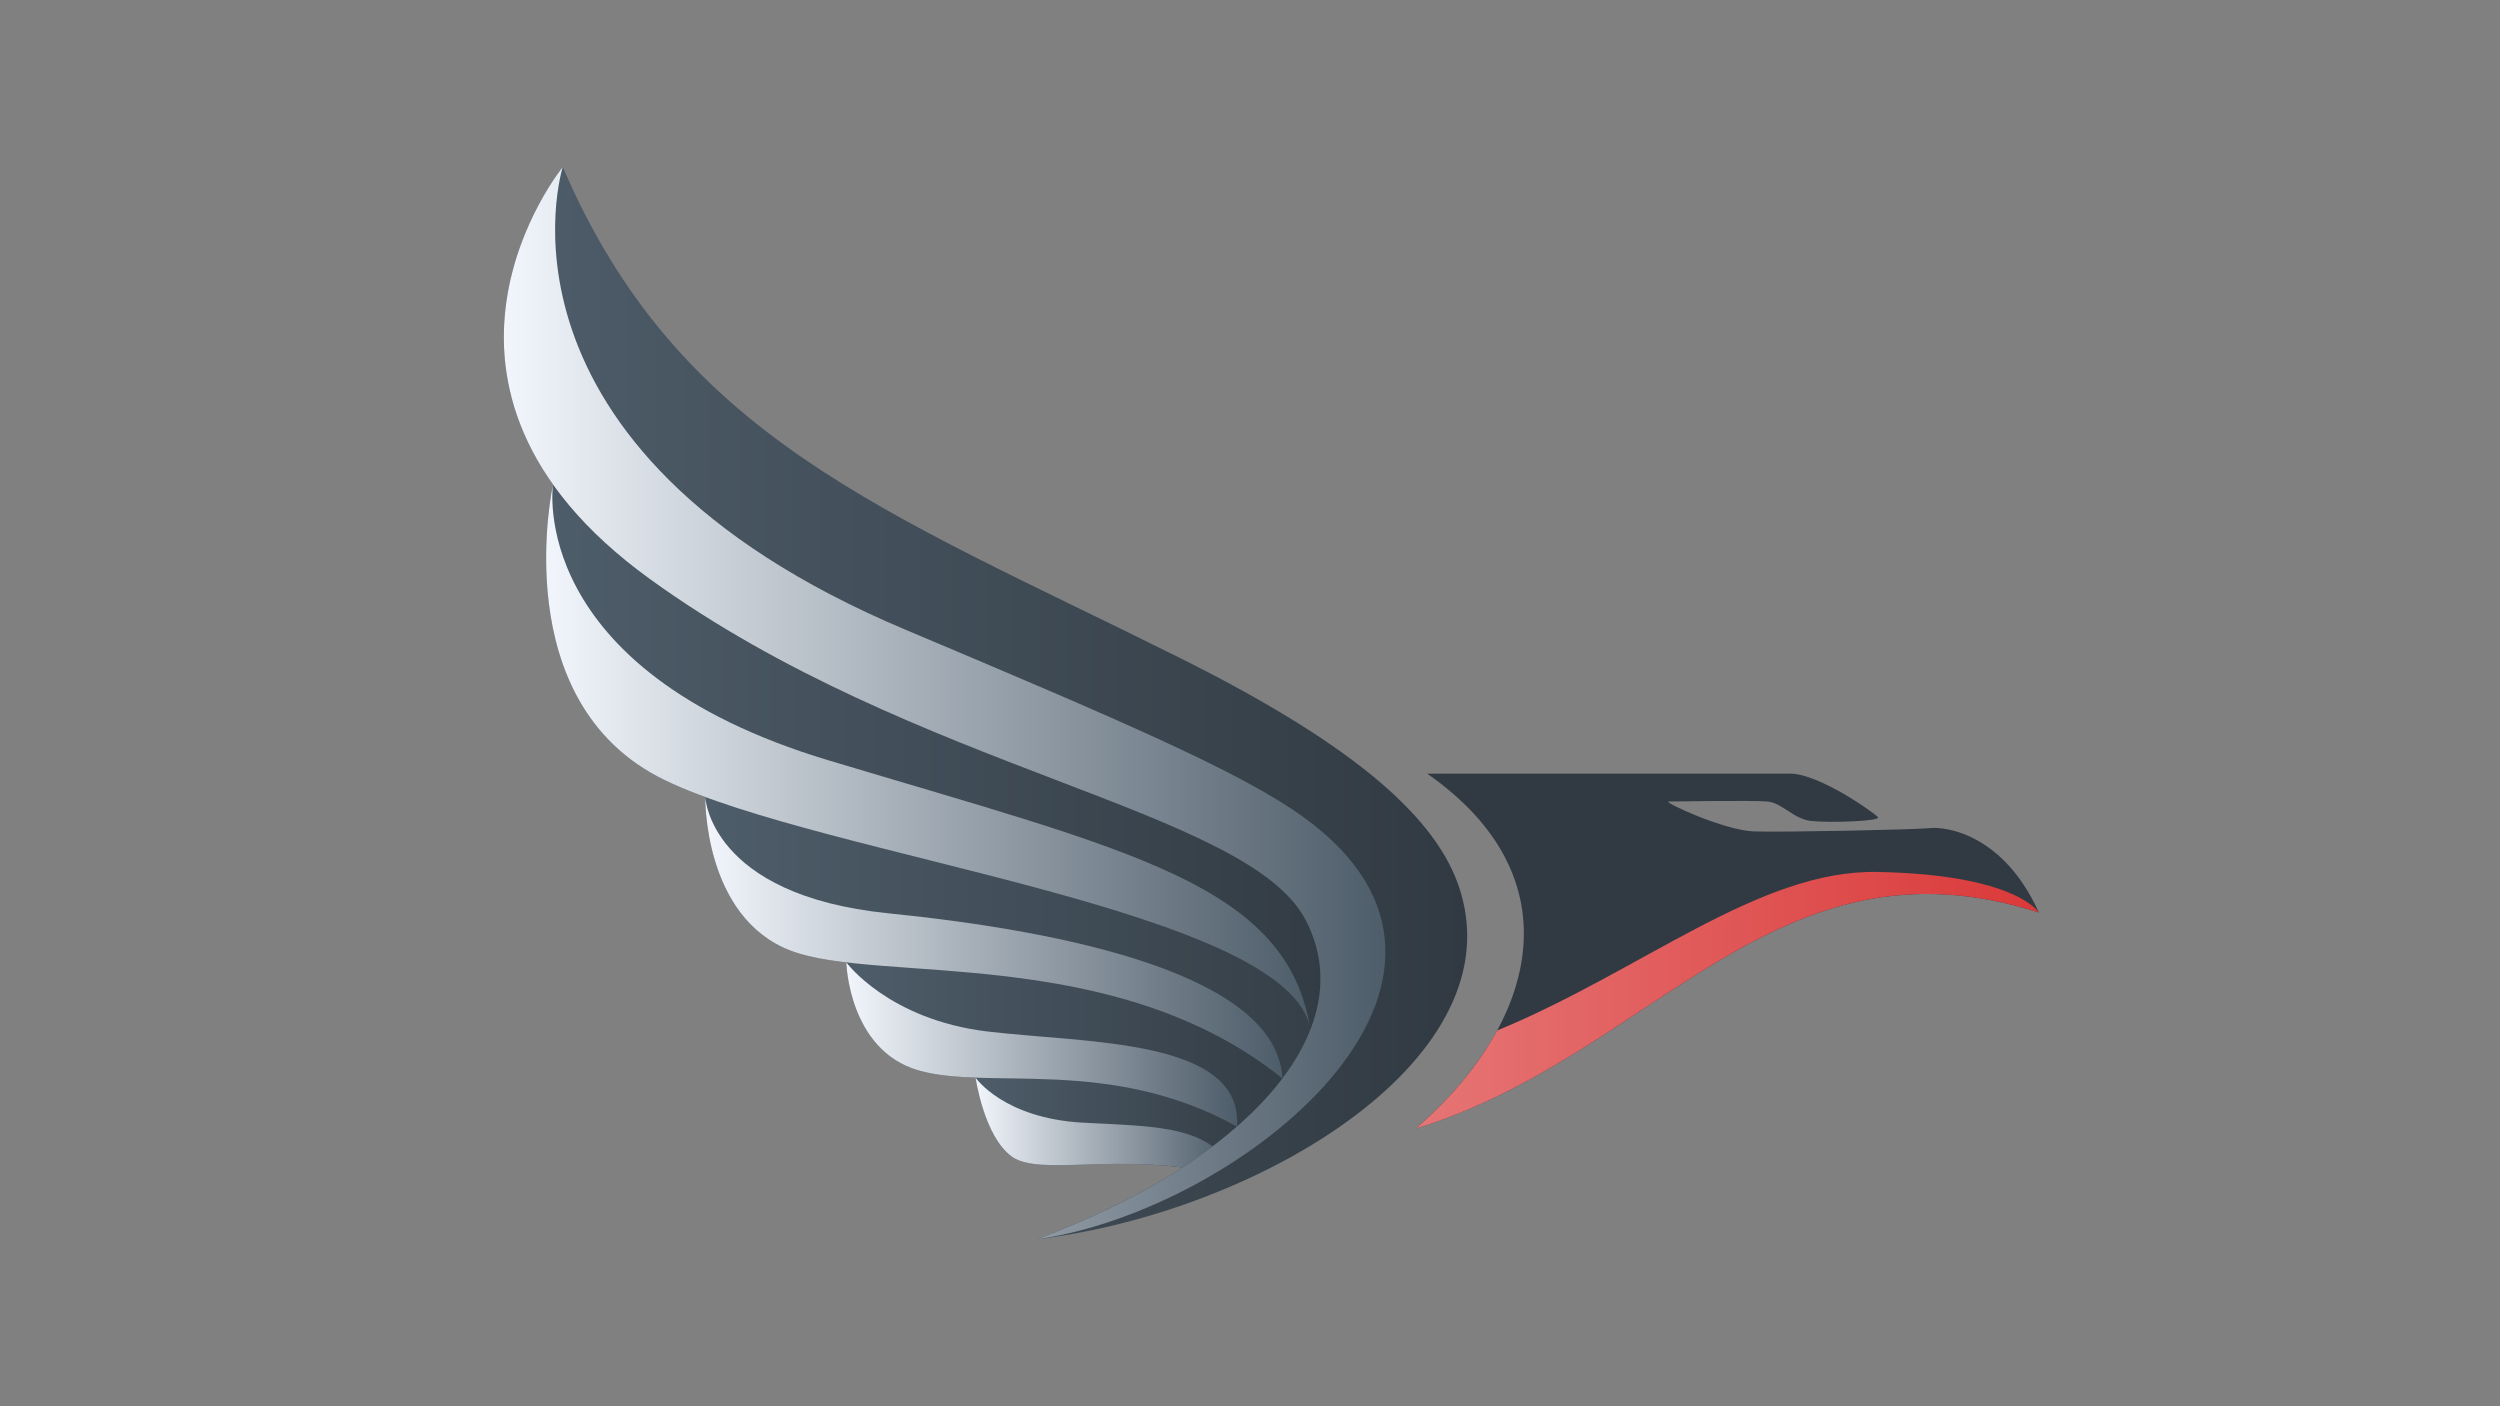 <?xml version="1.0" encoding="utf-8"?>
<!-- Generator: Adobe Illustrator 28.7.1, SVG Export Plug-In . SVG Version: 9.03 Build 54978)  -->
<svg version="1.1" id="Layer_1" xmlns="http://www.w3.org/2000/svg" xmlns:xlink="http://www.w3.org/1999/xlink" x="0px" y="0px"
	 viewBox="0 0 1920 1080" style="enable-background:new 0 0 1920 1080;" xml:space="preserve">
<rect x="0" y="0" width="1920" height="1080" fill="#808080" stroke="none"/>
<style type="text/css">
	.st0{fill-rule:evenodd;clip-rule:evenodd;fill:url(#SVGID_1_);}
	.st1{fill-rule:evenodd;clip-rule:evenodd;fill:url(#SVGID_00000169526976255345691490000018134094005267886524_);}
	.st2{fill-rule:evenodd;clip-rule:evenodd;fill:url(#SVGID_00000132784872268524147280000013882074269292113042_);}
	.st3{fill-rule:evenodd;clip-rule:evenodd;fill:url(#SVGID_00000090986706642301350900000009796234164789249692_);}
	.st4{fill-rule:evenodd;clip-rule:evenodd;fill:url(#SVGID_00000097488668576127495210000008673235623631184025_);}
	.st5{fill-rule:evenodd;clip-rule:evenodd;fill:url(#SVGID_00000102537142421673587080000018122848523233150655_);}
	.st6{fill-rule:evenodd;clip-rule:evenodd;fill:url(#SVGID_00000119815805211776567400000006974168225877724808_);}
	.st7{fill-rule:evenodd;clip-rule:evenodd;fill:url(#SVGID_00000084509947050142502240000003889284007678491010_);}
	.st8{fill-rule:evenodd;clip-rule:evenodd;fill:#313A42;}
	.st9{fill-rule:evenodd;clip-rule:evenodd;fill:url(#SVGID_00000142162433185525454720000003635845784633181878_);}
	.st10{fill-rule:evenodd;clip-rule:evenodd;fill:url(#SVGID_00000065785602072115976960000002033320376419383475_);}
	.st11{fill-rule:evenodd;clip-rule:evenodd;fill:url(#SVGID_00000104666300735373790800000018040557769700050326_);}
</style>
<g>
	
		<linearGradient id="SVGID_1_" gradientUnits="userSpaceOnUse" x1="1036.686" y1="1180.491" x2="1271.667" y2="1180.491" gradientTransform="matrix(1 0 0 1 -287.448 -325.695)">
		<stop  offset="0" style="stop-color:#4E5D6A"/>
		<stop  offset="1" style="stop-color:#313A42"/>
	</linearGradient>
	<path class="st0" d="M749.24,827.64c0,0,6.39,44.99,27.76,60.55c21.37,15.56,81.78-3.24,153.33,12.32l53.89-41.5l-170.05-49.93
		L749.24,827.64L749.24,827.64z"/>
	
		<linearGradient id="SVGID_00000158002014774765339600000010761956665527734424_" gradientUnits="userSpaceOnUse" x1="1036.686" y1="1189.767" x2="1229.654" y2="1189.767" gradientTransform="matrix(1 0 0 1 -287.448 -325.695)">
		<stop  offset="0" style="stop-color:#F2F6FC"/>
		<stop  offset="1" style="stop-color:#4E5D6A"/>
	</linearGradient>
	<path style="fill-rule:evenodd;clip-rule:evenodd;fill:url(#SVGID_00000158002014774765339600000010761956665527734424_);" d="
		M749.24,827.64c0,0,6.39,44.99,27.76,60.55c21.37,15.56,81.78-3.24,153.33,12.32l11.88-9.15c-19.93-26.87-58.23-26.39-110.24-29.14
		C770.63,858.98,749.24,827.64,749.24,827.64L749.24,827.64z"/>
	
		<linearGradient id="SVGID_00000022558834983192926830000017970216077631055772_" gradientUnits="userSpaceOnUse" x1="937.419" y1="1118.507" x2="1305.108" y2="1118.507" gradientTransform="matrix(1 0 0 1 -287.448 -325.695)">
		<stop  offset="0" style="stop-color:#4E5D6A"/>
		<stop  offset="1" style="stop-color:#313A42"/>
	</linearGradient>
	<path style="fill-rule:evenodd;clip-rule:evenodd;fill:url(#SVGID_00000022558834983192926830000017970216077631055772_);" d="
		M649.97,739.13c0,0,1.57,67.36,55.46,82.92c53.89,15.56,147.15-10.94,244.56,43.16l67.67-36.67l-65.05-58.36
		C952.61,770.18,653.39,683.29,649.97,739.13L649.97,739.13z"/>
	
		<linearGradient id="SVGID_00000095296573371539111440000003500613900197845941_" gradientUnits="userSpaceOnUse" x1="937.419" y1="1127.867" x2="1237.57" y2="1127.867" gradientTransform="matrix(1 0 0 1 -287.448 -325.695)">
		<stop  offset="0" style="stop-color:#F2F6FC"/>
		<stop  offset="1" style="stop-color:#4E5D6A"/>
	</linearGradient>
	<path style="fill-rule:evenodd;clip-rule:evenodd;fill:url(#SVGID_00000095296573371539111440000003500613900197845941_);" d="
		M649.97,739.13c0,0,1.57,67.36,55.46,82.92c53.89,15.56,147.15-10.94,244.56,43.16c4.7-67.69-115.29-63.94-191.49-73.01
		C682.3,783.12,649.97,739.13,649.97,739.13L649.97,739.13z"/>
	
		<linearGradient id="SVGID_00000155825285831389253500000018337613650898771900_" gradientUnits="userSpaceOnUse" x1="829.093" y1="1041.011" x2="1385.324" y2="1041.011" gradientTransform="matrix(1 0 0 1 -287.448 -325.695)">
		<stop  offset="0" style="stop-color:#4E5D6A"/>
		<stop  offset="1" style="stop-color:#313A42"/>
	</linearGradient>
	<path style="fill-rule:evenodd;clip-rule:evenodd;fill:url(#SVGID_00000155825285831389253500000018337613650898771900_);" d="
		M541.65,612.13c0,0-1.63,91.91,65.27,117.84c66.91,25.94,248.57-5.76,377.98,98.27c0,0,102.39-49.29,112.67-46.39
		c10.28,2.9-247.19-133.57-247.19-133.57S571.62,576.96,541.65,612.13L541.65,612.13z"/>
	
		<linearGradient id="SVGID_00000040556409311407790990000010346627825910198660_" gradientUnits="userSpaceOnUse" x1="829.093" y1="1045.885" x2="1272.35" y2="1045.885" gradientTransform="matrix(1 0 0 1 -287.448 -325.695)">
		<stop  offset="0" style="stop-color:#F2F6FC"/>
		<stop  offset="1" style="stop-color:#4E5D6A"/>
	</linearGradient>
	<path style="fill-rule:evenodd;clip-rule:evenodd;fill:url(#SVGID_00000040556409311407790990000010346627825910198660_);" d="
		M541.65,612.13c0,0-1.63,91.91,65.27,117.84c66.91,25.94,248.57-5.76,377.98,98.27c-4.05-79.37-165.14-112.93-302.61-126.82
		C544.84,687.54,541.65,612.13,541.65,612.13L541.65,612.13z"/>
	
		<linearGradient id="SVGID_00000160877479898853330650000012540954635221694890_" gradientUnits="userSpaceOnUse" x1="706.886" y1="907.081" x2="1342.267" y2="907.081" gradientTransform="matrix(1 0 0 1 -287.448 -325.695)">
		<stop  offset="0" style="stop-color:#4E5D6A"/>
		<stop  offset="1" style="stop-color:#313A42"/>
	</linearGradient>
	<path style="fill-rule:evenodd;clip-rule:evenodd;fill:url(#SVGID_00000160877479898853330650000012540954635221694890_);" d="
		M424.71,372.1c0,0-37.1,167.25,85.56,226.9c122.67,59.65,481.14,99.33,496.12,191.66l48.43-50.31c0,0-76.19-143.95-223.01-202.3
		C684.99,479.7,424.71,372.1,424.71,372.1L424.71,372.1z"/>
	
		<linearGradient id="SVGID_00000178176009871729528400000010534128149646400174_" gradientUnits="userSpaceOnUse" x1="706.886" y1="907.081" x2="1293.839" y2="907.081" gradientTransform="matrix(1 0 0 1 -287.448 -325.695)">
		<stop  offset="0" style="stop-color:#F2F6FC"/>
		<stop  offset="1" style="stop-color:#4E5D6A"/>
	</linearGradient>
	<path style="fill-rule:evenodd;clip-rule:evenodd;fill:url(#SVGID_00000178176009871729528400000010534128149646400174_);" d="
		M424.71,372.1c0,0-37.1,167.25,85.56,226.9c122.67,59.65,481.14,99.33,496.12,191.66c-17.88-111.76-136.93-136.68-370.07-206.72
		C403.17,513.9,424.71,372.1,424.71,372.1L424.71,372.1z"/>
	<path class="st8" d="M1096.08,594.16c0,0,256.47,0,278.77,0c22.3,0,64.6,30.14,67.38,33.38c2.78,3.24-38.1,4.54-51.58,2.92
		c-13.47-1.62-21.83-13.94-33.44-14.92c-11.62-0.97-70.62,0-75.73,0c-5.11,0,42.74,22.37,65.97,23.02
		c23.23,0.65,121.74-1.3,134.76-2.59c13.01-1.3,56.7,5.19,83.65,64.84c-202.8-64.92-295.78,110.02-478.57,165.98
		C1180.84,785.64,1210.45,673.91,1096.08,594.16L1096.08,594.16z"/>
	
		<linearGradient id="SVGID_00000120558154278431092340000014190401216924845447_" gradientUnits="userSpaceOnUse" x1="1374.744" y1="1093.91" x2="1853.31" y2="1093.91" gradientTransform="matrix(1 0 0 1 -287.448 -325.695)">
		<stop  offset="0" style="stop-color:#E67575"/>
		<stop  offset="1" style="stop-color:#DB3939"/>
	</linearGradient>
	<path style="fill-rule:evenodd;clip-rule:evenodd;fill:url(#SVGID_00000120558154278431092340000014190401216924845447_);" d="
		M1565.86,700.81c-202.8-64.92-295.78,110.02-478.57,165.98c26.65-23.11,48.1-48.72,62.52-75.35
		c110.93-45.72,201.1-123.43,291.81-121.78C1548.49,671.61,1565.86,700.81,1565.86,700.81L1565.86,700.81z"/>
	
		<linearGradient id="SVGID_00000160875007569145077230000008742060408744863414_" gradientUnits="userSpaceOnUse" x1="674.393" y1="865.695" x2="1414.273" y2="865.695" gradientTransform="matrix(1 0 0 1 -287.448 -325.695)">
		<stop  offset="0" style="stop-color:#4E5D6A"/>
		<stop  offset="1" style="stop-color:#313A42"/>
	</linearGradient>
	<path style="fill-rule:evenodd;clip-rule:evenodd;fill:url(#SVGID_00000160875007569145077230000008742060408744863414_);" d="
		M796.45,951.73c171.38-20.66,370.45-140.23,323.35-272.64c-19.94-56.05-87.97-111.27-215.55-174.75
		C677.52,391.52,521.4,335.76,432.2,128.27c0,0-137.52,168.58,66.92,316.41c204.43,147.83,459.05,176.36,503.66,261.95
		C1047.37,792.22,956.31,892.07,796.45,951.73L796.45,951.73z"/>
	
		<linearGradient id="SVGID_00000182509876054781288690000012557154218490883470_" gradientUnits="userSpaceOnUse" x1="674.393" y1="865.695" x2="1351.429" y2="865.695" gradientTransform="matrix(1 0 0 1 -287.448 -325.695)">
		<stop  offset="0" style="stop-color:#F2F6FC"/>
		<stop  offset="1" style="stop-color:#4E5D6A"/>
	</linearGradient>
	<path style="fill-rule:evenodd;clip-rule:evenodd;fill:url(#SVGID_00000182509876054781288690000012557154218490883470_);" d="
		M432.2,128.27c0,0-137.52,168.58,66.92,316.41c204.43,147.83,459.05,176.36,503.66,261.95c44.6,85.59-46.46,185.44-206.31,245.09
		c155.98-21.94,377.9-199.68,204.1-324.53c-47.55-34.16-136.9-72.67-305.13-143.55C363.52,343.8,432.2,128.27,432.2,128.27
		L432.2,128.27z"/>
</g>
</svg>
